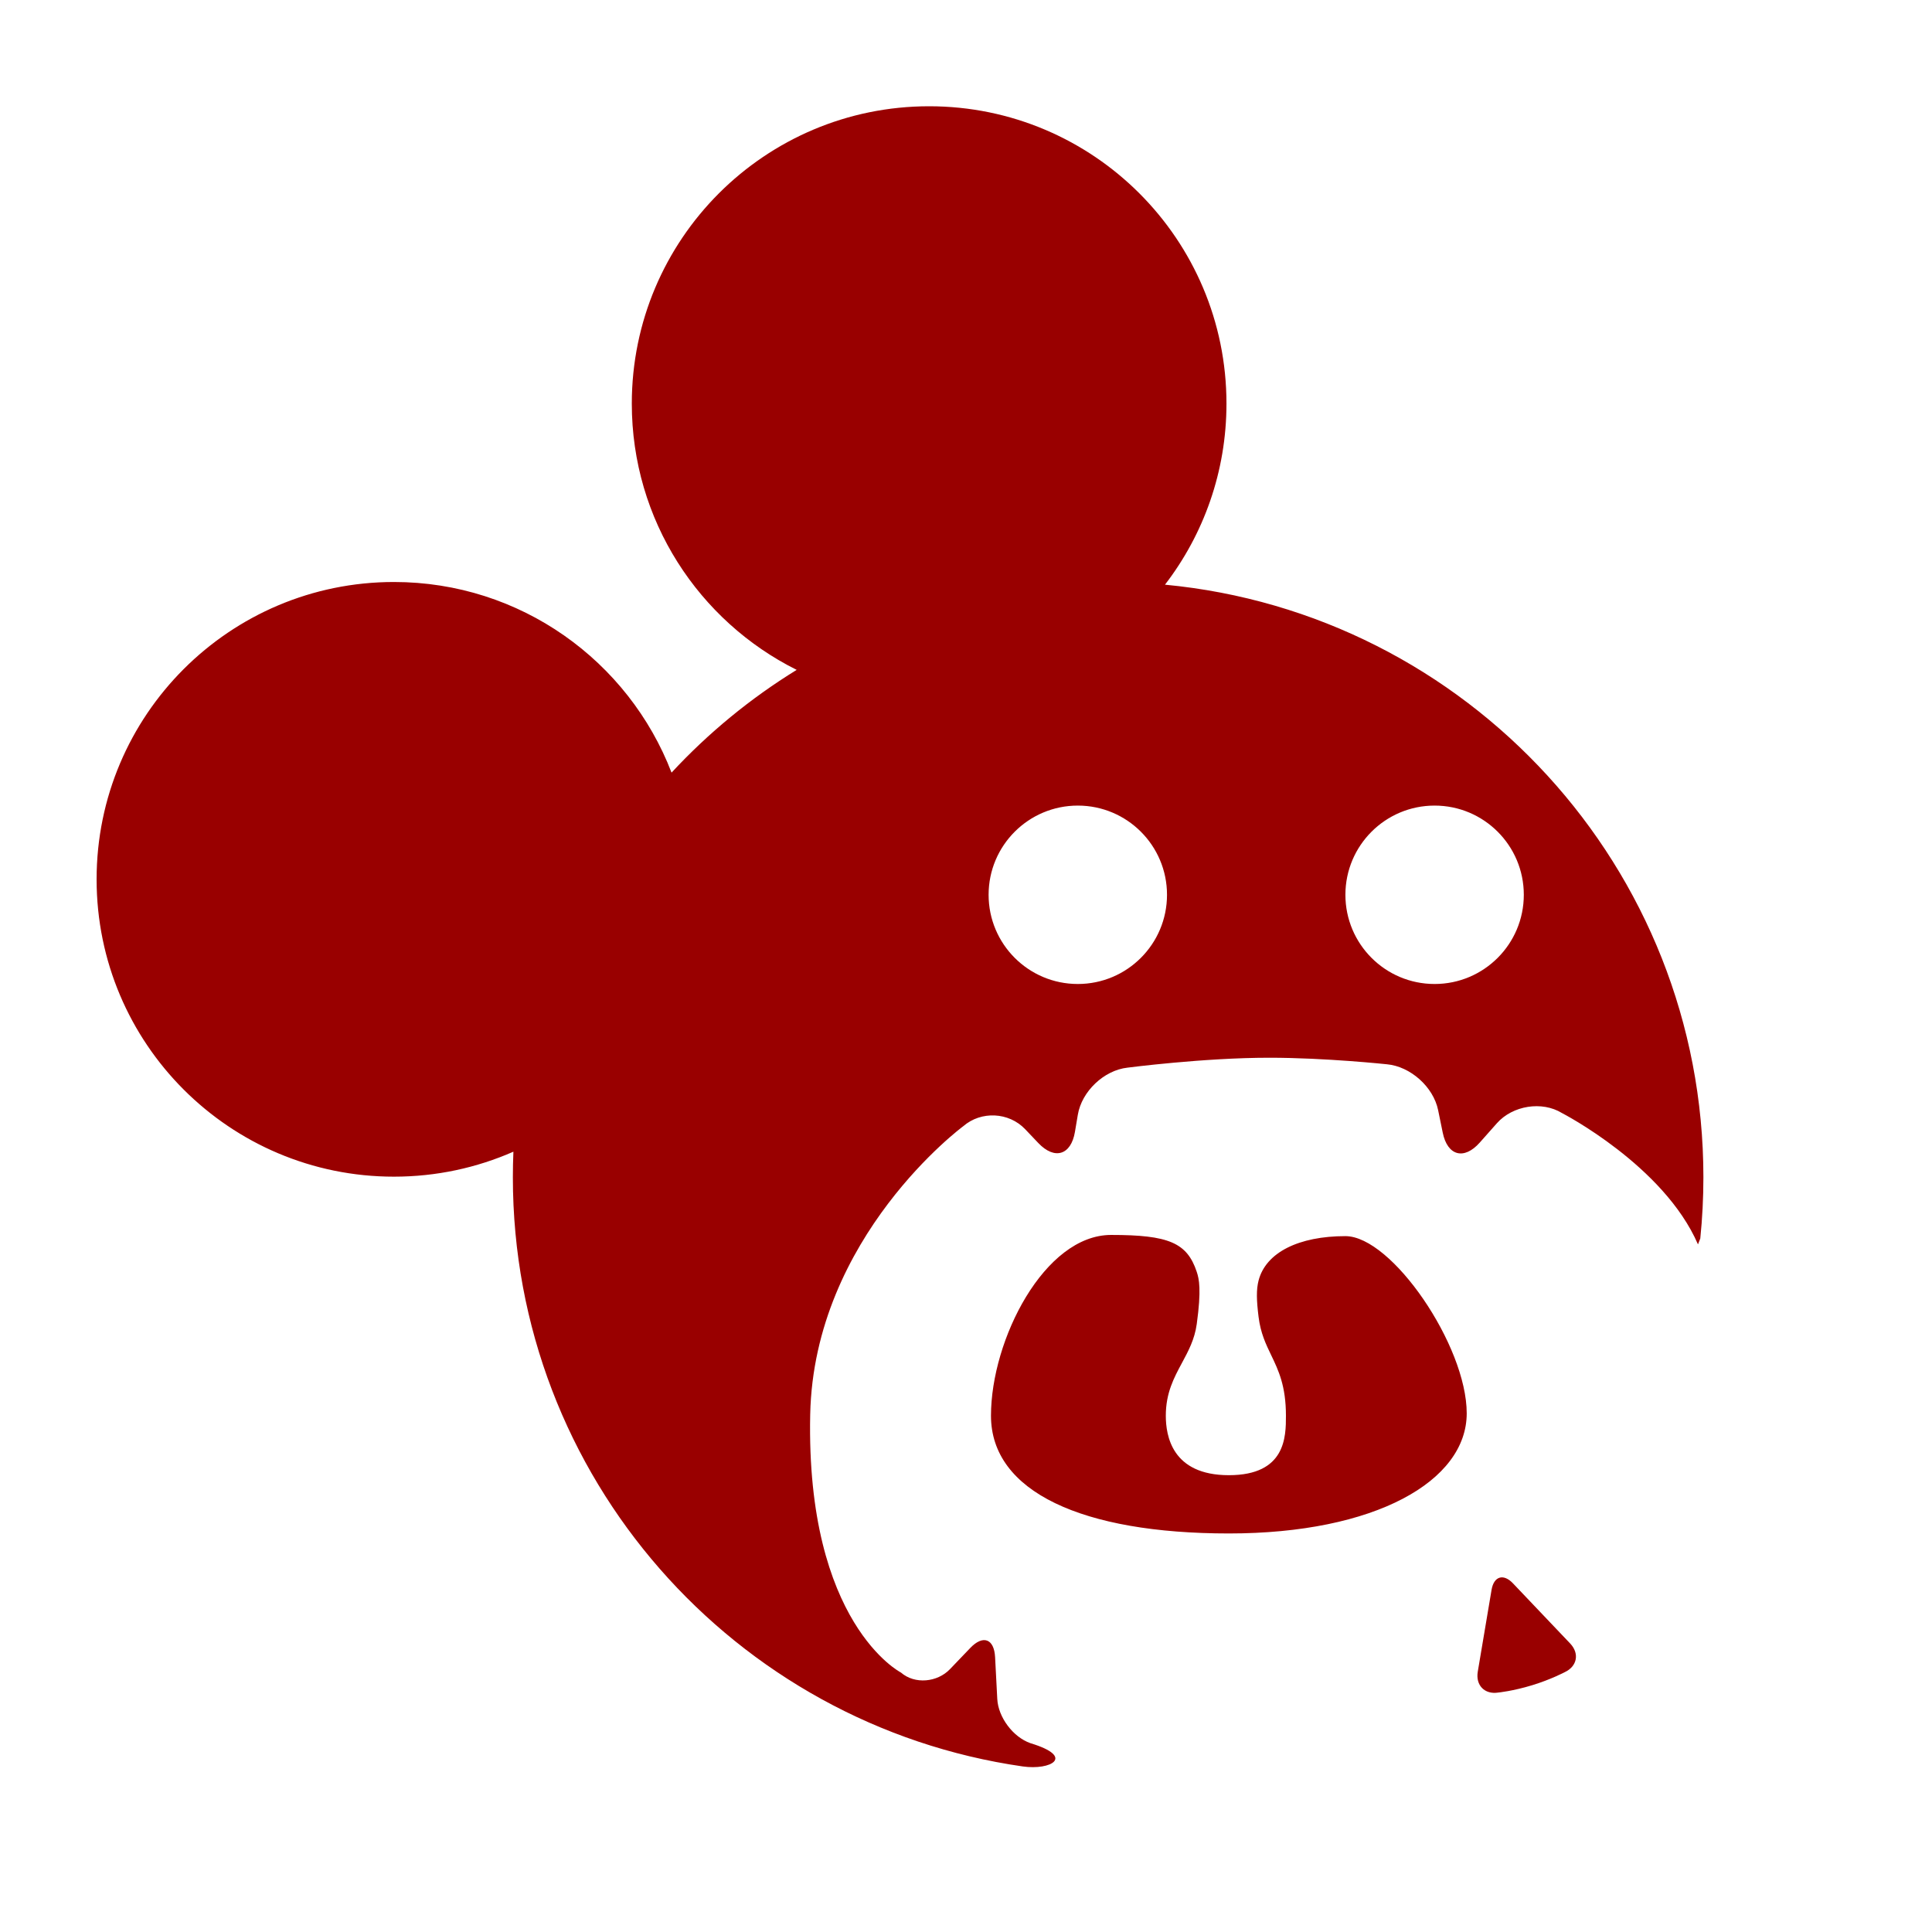 <svg width="400" height="400" viewBox="0 0 400 400" fill="none" xmlns="http://www.w3.org/2000/svg">
<path fill-rule="evenodd" clip-rule="evenodd" d="M298.704 234.51C299.686 239.307 303.115 240.226 306.363 236.563L309.919 232.553C313.168 228.889 319.245 227.889 323.413 230.458C323.413 230.458 344.488 241.306 351.546 257.637L352.025 256.42C352.451 252.251 352.67 248.02 352.67 243.739C352.67 179.644 303.742 126.977 241.198 121.051C249.181 110.669 253.927 97.668 253.927 83.56C253.927 49.561 226.366 22 192.368 22C158.369 22 130.808 49.561 130.808 83.56C130.808 107.706 144.709 128.605 164.945 138.69C155.362 144.585 146.647 151.754 139.036 159.962C130.157 136.878 107.772 120.496 81.56 120.496C47.561 120.496 20 148.057 20 182.056C20 216.054 47.561 243.616 81.56 243.616C90.358 243.616 98.725 241.77 106.295 238.444C106.221 240.2 106.184 241.965 106.184 243.739C106.184 305.803 152.062 357.153 211.755 365.724C217.526 366.553 222.692 363.759 213.42 360.933L213.343 360.909C209.748 359.656 206.673 355.556 206.475 351.756L206.023 343.087C205.825 339.284 203.528 338.432 200.896 341.18L196.689 345.573C194.056 348.323 189.399 348.775 186.525 346.28C186.525 346.28 166.834 336.202 167.744 292.863C168.518 255.981 199.441 233.162 199.441 233.162C203.14 229.96 208.875 230.242 212.247 233.787L214.975 236.655C218.349 240.202 221.743 239.164 222.557 234.336L223.155 230.785C223.969 225.957 228.569 221.579 233.436 221.045C233.436 221.045 249.218 218.992 262.792 218.992C274.462 218.992 287.142 220.347 287.142 220.347C292.017 220.79 296.765 225.037 297.747 229.835L298.704 234.51ZM223.148 166.789C233.347 166.789 241.616 175.057 241.616 185.257C241.616 195.456 233.347 203.725 223.148 203.725C212.948 203.725 204.68 195.456 204.68 185.257C204.68 175.057 212.948 166.789 223.148 166.789ZM315.488 185.257C315.488 195.456 307.219 203.725 297.02 203.725C286.82 203.725 278.552 195.456 278.552 185.257C278.552 175.057 286.82 166.789 297.02 166.789C307.219 166.789 315.488 175.057 315.488 185.257ZM260.576 265.111C262.09 259.278 268.948 255.928 278.551 255.928C288.155 255.928 303.668 278.582 303.668 292.617C303.668 306.653 284.707 317.487 254.42 317.487C224.132 317.487 205.172 308.869 205.172 293.11C205.172 277.35 216.253 255.681 230.042 255.681C241.943 255.681 245.76 257.28 247.771 263.315C248.264 264.792 248.756 267.008 247.771 274.149C247.336 277.306 246.034 279.723 244.718 282.169C243.056 285.255 241.369 288.388 241.369 293.11C241.369 297.183 242.6 305.422 254.42 305.422C266.239 305.422 266.239 297.408 266.239 293.11C266.239 286.931 264.689 283.705 263.185 280.575C262.077 278.269 260.994 276.015 260.576 272.672C260.146 269.232 260.083 267.008 260.576 265.111ZM317.264 348.894C321.069 347.731 323.964 346.204 323.964 346.204C326.549 344.991 327.048 342.329 325.082 340.262L313.235 327.806C311.267 325.737 309.286 326.345 308.812 329.158L305.956 346.109C305.481 348.925 307.39 350.877 310.206 350.423C310.206 350.423 313.22 350.131 317.264 348.894Z" fill="#990000"/>
</svg>
